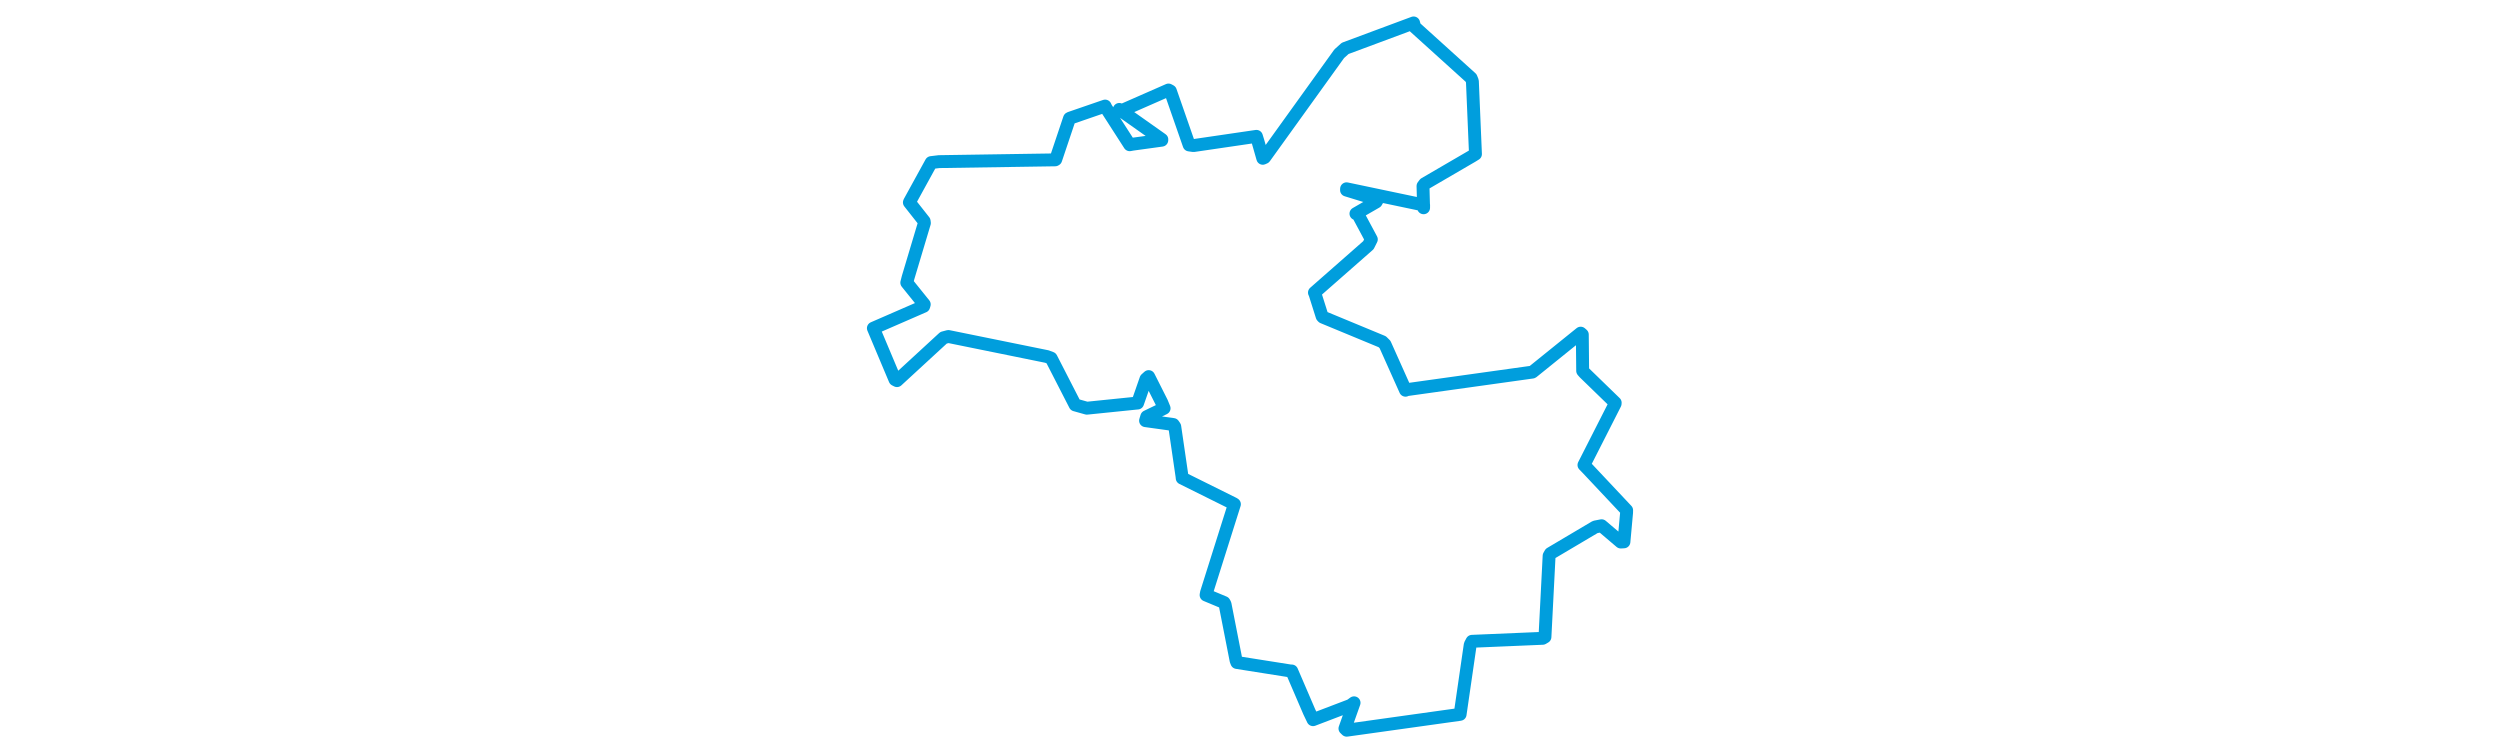 <svg viewBox="0 0 317.412 300.82" width="1000" xmlns="http://www.w3.org/2000/svg"><polygon points="8.053,131.283 16.707,151.849 17.498,152.254 36.122,135.112 38.047,134.597 77.447,142.612 79.162,143.257 88.758,161.964 93.451,163.282 113.327,161.25 113.747,161.217 117.083,151.628 118.183,150.637 123.386,160.965 124.347,163.313 117.414,166.666 116.926,168.265 128.025,169.806 128.608,170.641 131.532,190.684 131.578,191.248 152.101,201.44 152.471,201.679 141.303,237.077 141.141,238.007 148.354,241.016 148.722,241.669 153.129,264.161 153.45,264.994 174.86,268.381 175.395,268.394 182.423,284.741 183.921,287.874 198.902,282.159 200.332,281.118 196.682,291.399 197.393,292.086 242.735,285.741 242.752,285.734 246.795,257.887 247.513,256.521 275.757,255.327 276.687,254.781 278.352,222.333 278.883,221.4 296.792,210.794 299.345,210.293 307.007,216.811 308.277,216.741 309.341,205.054 309.36,204.105 293.79,187.548 292.287,186.006 304.749,161.495 304.786,161.093 292.452,149.12 291.774,148.347 291.63,133.832 290.973,133.262 271.829,148.712 271.646,148.84 221.206,155.89 220.913,156.094 212.718,137.795 211.599,136.689 187.888,126.871 187.557,126.535 184.598,117.17 184.482,117.044 206.069,98.082 207.239,95.747 201.853,85.699 201.084,85.458 209.169,80.79 209.715,79.838 197.314,76.036 197.334,75.515 228.15,81.996 228.142,83.111 227.906,74.417 228.571,73.518 247.543,62.465 248.892,61.629 247.661,32.488 247.149,31.202 224.59,10.806 224.152,9.172 196.77,19.354 194.397,21.497 164.554,62.987 163.821,63.32 161.876,56.501 161.269,54.54 136.107,58.232 134.365,57.982 126.858,36.411 126.109,36.006 107.192,44.313 106.426,43.767 123.442,55.788 123.422,56.073 111.68,57.687 110.583,57.896 101.102,43.152 100.757,42.424 86.609,47.295 86.511,47.372 80.994,63.803 80.761,63.94 34.346,64.652 31.177,65.034 22.558,80.727 22.458,80.975 28.368,88.47 28.46,89.216 21.928,111.06 21.42,113.075 28.405,121.747 28.187,122.515 8.053,131.283" stroke="#009edd" stroke-width="5.155px" fill="none" stroke-linejoin="round" vector-effect="non-scaling-stroke"></polygon></svg>
